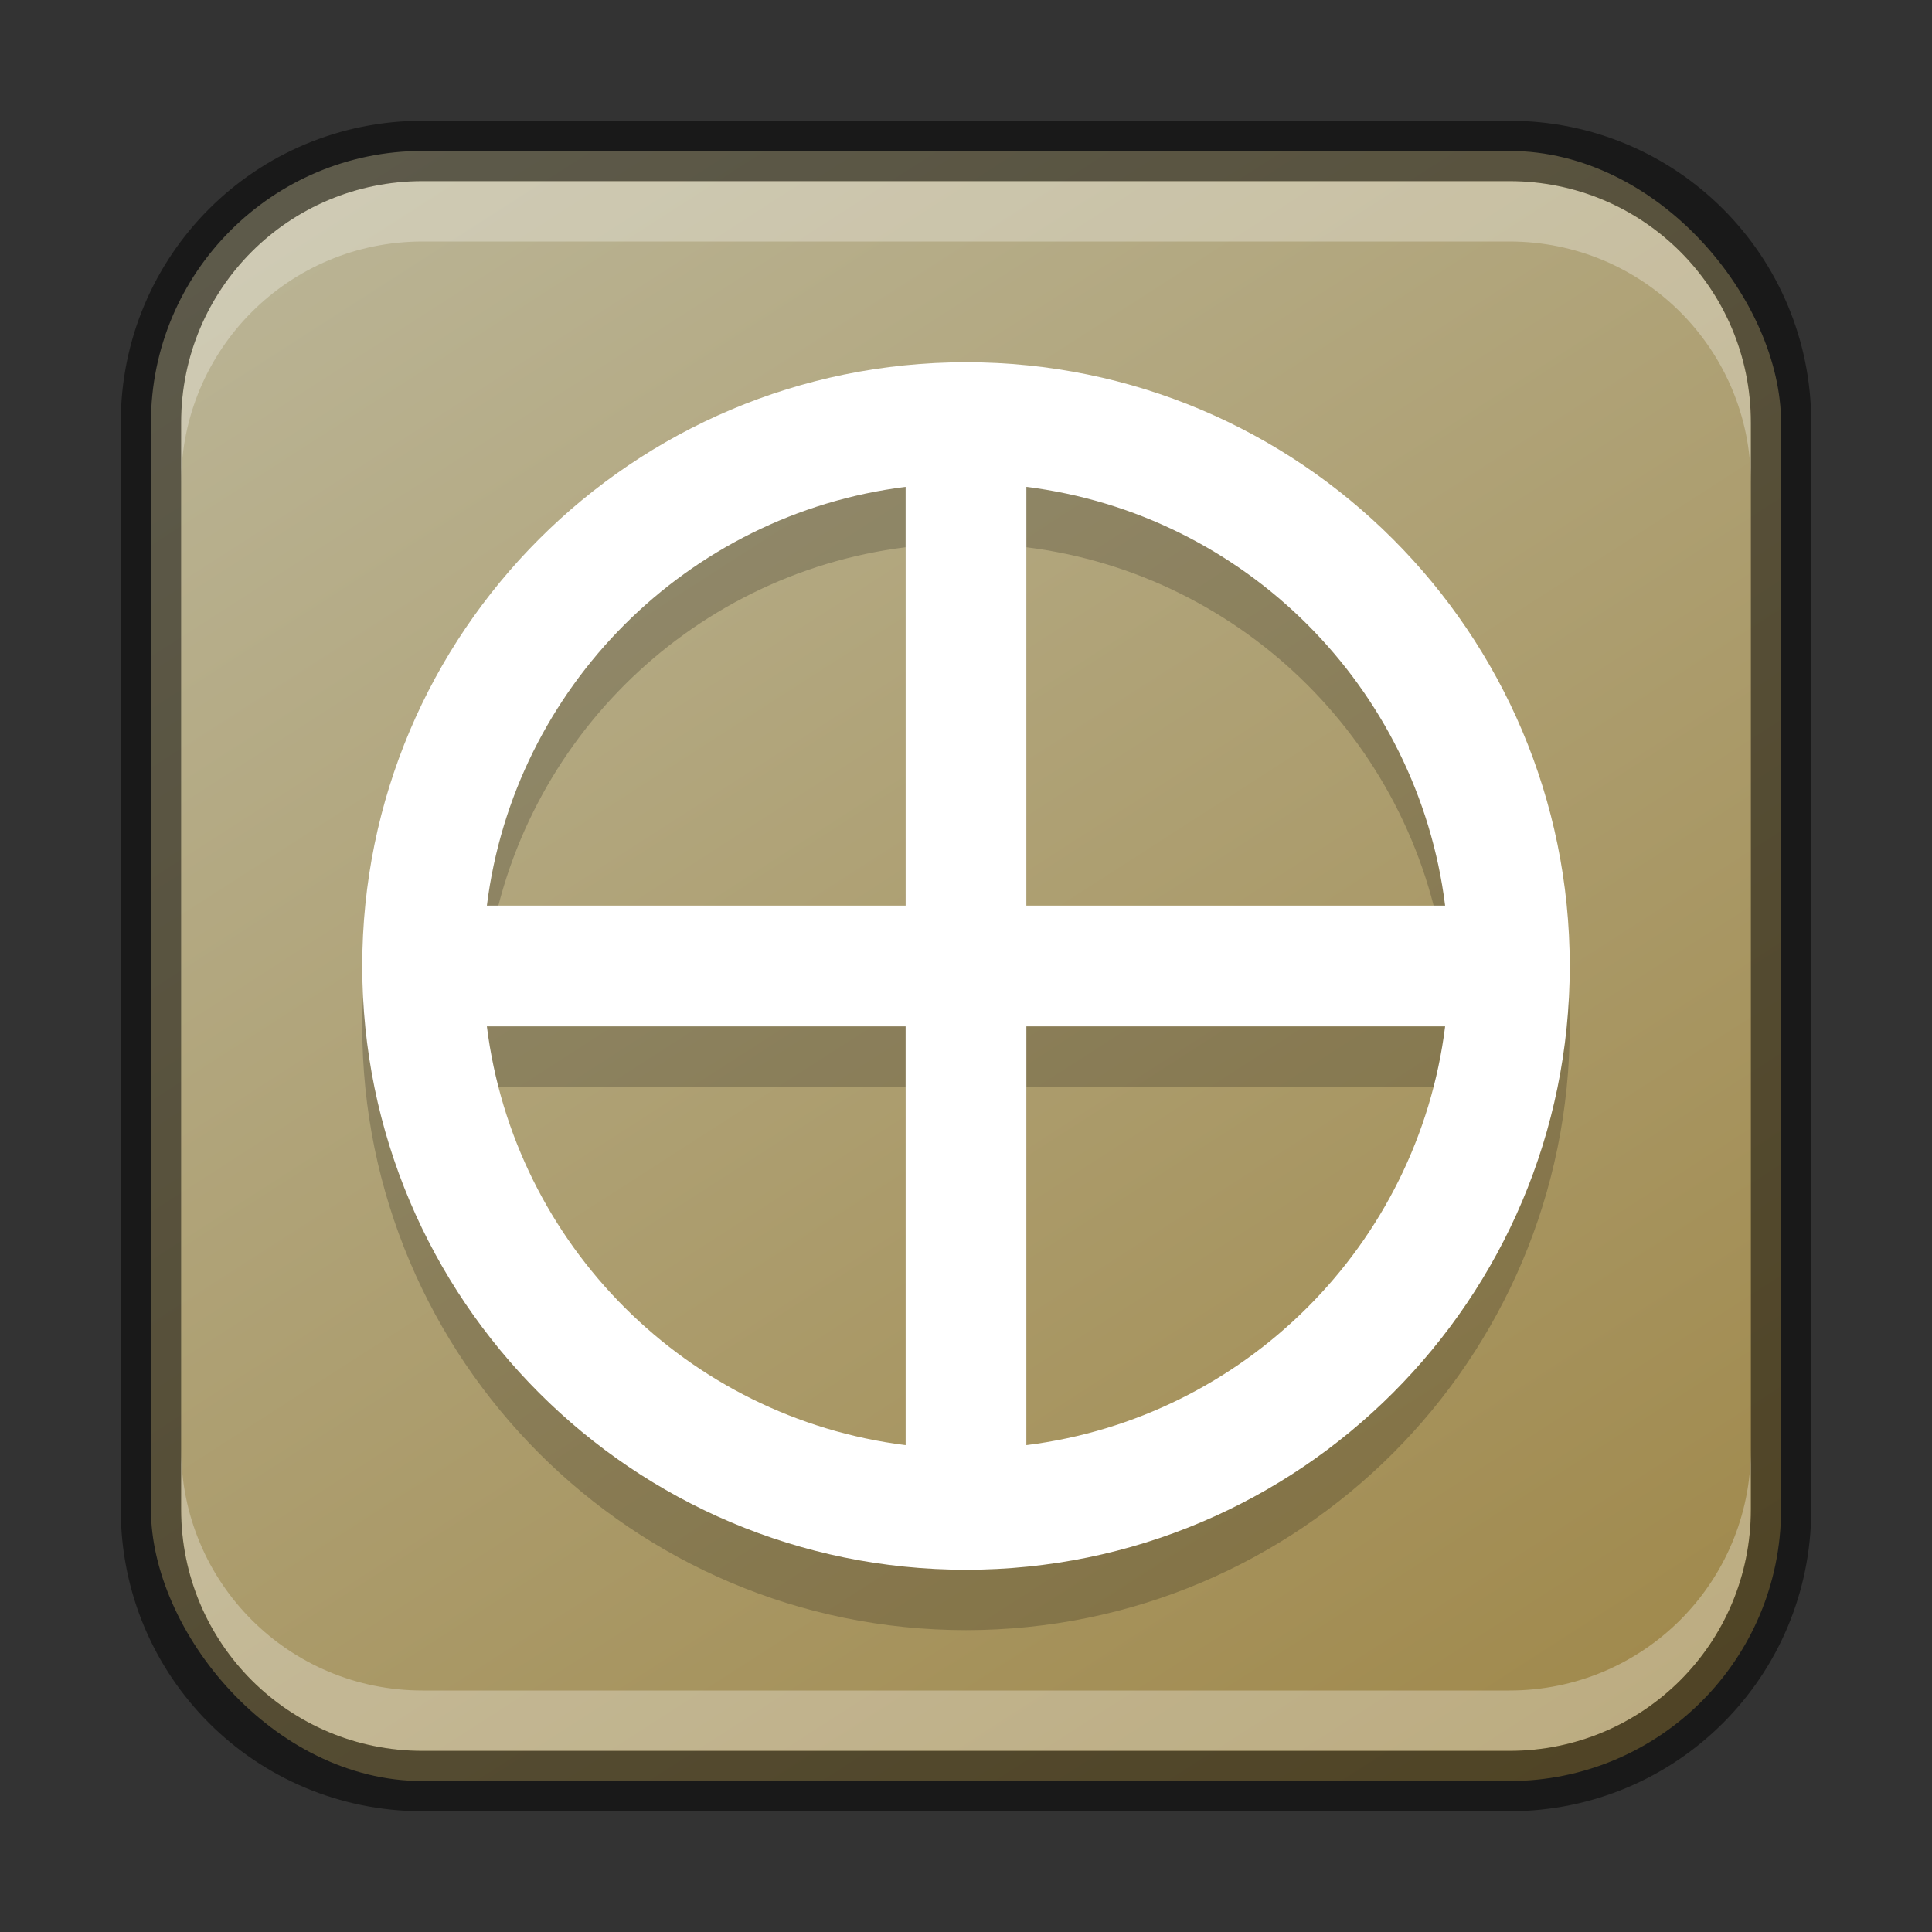 <?xml version="1.0" encoding="UTF-8" standalone="no"?>
<!-- Created with Inkscape (http://www.inkscape.org/) -->

<svg
   width="32"
   height="32"
   viewBox="0 0 32 32"
   version="1.1"
   id="svg5"
   sodipodi:docname="0ad.svg"
   inkscape:version="1.2.1 (9c6d41e410, 2022-07-14)"
   xmlns:inkscape="http://www.inkscape.org/namespaces/inkscape"
   xmlns:sodipodi="http://sodipodi.sourceforge.net/DTD/sodipodi-0.dtd"
   xmlns:xlink="http://www.w3.org/1999/xlink"
   xmlns="http://www.w3.org/2000/svg"
   xmlns:svg="http://www.w3.org/2000/svg">
  <rect x="0" y="0" width="32" height="32" fill="#333333" stroke="none"/>
  <sodipodi:namedview
     id="namedview7"
     pagecolor="#ffffff"
     bordercolor="#666666"
     borderopacity="1.0"
     inkscape:showpageshadow="2"
     inkscape:pageopacity="0.0"
     inkscape:pagecheckerboard="0"
     inkscape:deskcolor="#d1d1d1"
     inkscape:document-units="px"
     showgrid="false"
     inkscape:zoom="24.6875"
     inkscape:cx="15.979747"
     inkscape:cy="16"
     inkscape:window-width="1920"
     inkscape:window-height="1002"
     inkscape:window-x="0"
     inkscape:window-y="0"
     inkscape:window-maximized="1"
     inkscape:current-layer="svg5" />
  <defs
     id="defs2">
    <linearGradient
       inkscape:collect="always"
       xlink:href="#linearGradient985"
       id="linearGradient8655"
       x1="25"
       y1="30"
       x2="7"
       y2="2"
       gradientUnits="userSpaceOnUse" />
    <linearGradient
       inkscape:collect="always"
       id="linearGradient985">
      <stop
         style="stop-color:#a0894c;stop-opacity:1;"
         offset="0"
         id="stop981" />
      <stop
         style="stop-color:#bab495;stop-opacity:1;"
         offset="1"
         id="stop983" />
    </linearGradient>
  </defs>
  <rect
     style="fill:url(#linearGradient8655);fill-opacity:1.0;stroke:none"
     id="rect184"
     width="27"
     height="27"
     x="2.5"
     y="2.5"
     ry="4.5" />
  <path
     id="path1493"
     style="opacity:0.2;fill:#000000;stroke-width:1.818;stroke-linejoin:round"
     d="M 16 7 C 10.477 7 6 11.477 6 17 C 6 22.523 10.477 27 16 27 C 21.523 27 26 22.523 26 17 C 26 11.477 21.523 7 16 7 z M 15 9.064 L 15 16 L 8.064 16 C 8.516 12.382 11.382 9.516 15 9.064 z M 17 9.064 C 20.618 9.516 23.484 12.382 23.936 16 L 17 16 L 17 9.064 z M 8.064 18 L 15 18 L 15 24.936 C 11.382 24.484 8.516 21.618 8.064 18 z M 17 18 L 23.936 18 C 23.484 21.618 20.618 24.484 17 24.936 L 17 18 z " />
  <path
     id="path1039"
     style="fill:#ffffff;stroke-width:1.818;stroke-linejoin:round"
     d="M 16 6 C 10.477 6 6 10.477 6 16 C 6 21.523 10.477 26 16 26 C 21.523 26 26 21.523 26 16 C 26 10.477 21.523 6 16 6 z M 15 8.064 L 15 15 L 8.064 15 C 8.516 11.382 11.382 8.516 15 8.064 z M 17 8.064 C 20.618 8.516 23.484 11.382 23.936 15 L 17 15 L 17 8.064 z M 8.064 17 L 15 17 L 15 23.936 C 11.382 23.484 8.516 20.618 8.064 17 z M 17 17 L 23.936 17 C 23.484 20.618 20.618 23.484 17 23.936 L 17 17 z " />
  <path
     id="rect2630"
     style="opacity:0.3;fill:#ffffff;fill-opacity:1"
     d="M 7,3 C 4.784,3 3,4.784 3,7 v 1 C 3,5.784 4.784,4 7,4 h 18 c 2.216,0 4,1.784 4,4 v -1 C 29,4.784 27.216,3 25,3 Z" />
  <path
     id="rect398"
     style="opacity:0.3;fill:#ffffff"
     d="m 3,24 v 1 c 0,2.216 1.784,4 4,4 H 25 c 2.216,0 4,-1.784 4,-4 v -1 c 0,2.216 -1.784,4 -4,4 H 7 c -2.216,0 -4,-1.784 -4,-4 z" />
  <path
     id="rect899"
     style="fill:#000000;stroke:none;opacity:0.5"
     d="M 7 2 C 4.23 2 2 4.23 2 7 L 2 25 C 2 27.77 4.23 30 7 30 L 25 30 C 27.77 30 30 27.77 30 25 L 30 7 C 30 4.23 27.77 2 25 2 L 7 2 z M 7 3 L 25 3 C 27.216 3 29 4.784 29 7 L 29 25 C 29 27.216 27.216 29 25 29 L 7 29 C 4.784 29 3 27.216 3 25 L 3 7 C 3 4.784 4.784 3 7 3 z " />
</svg>
